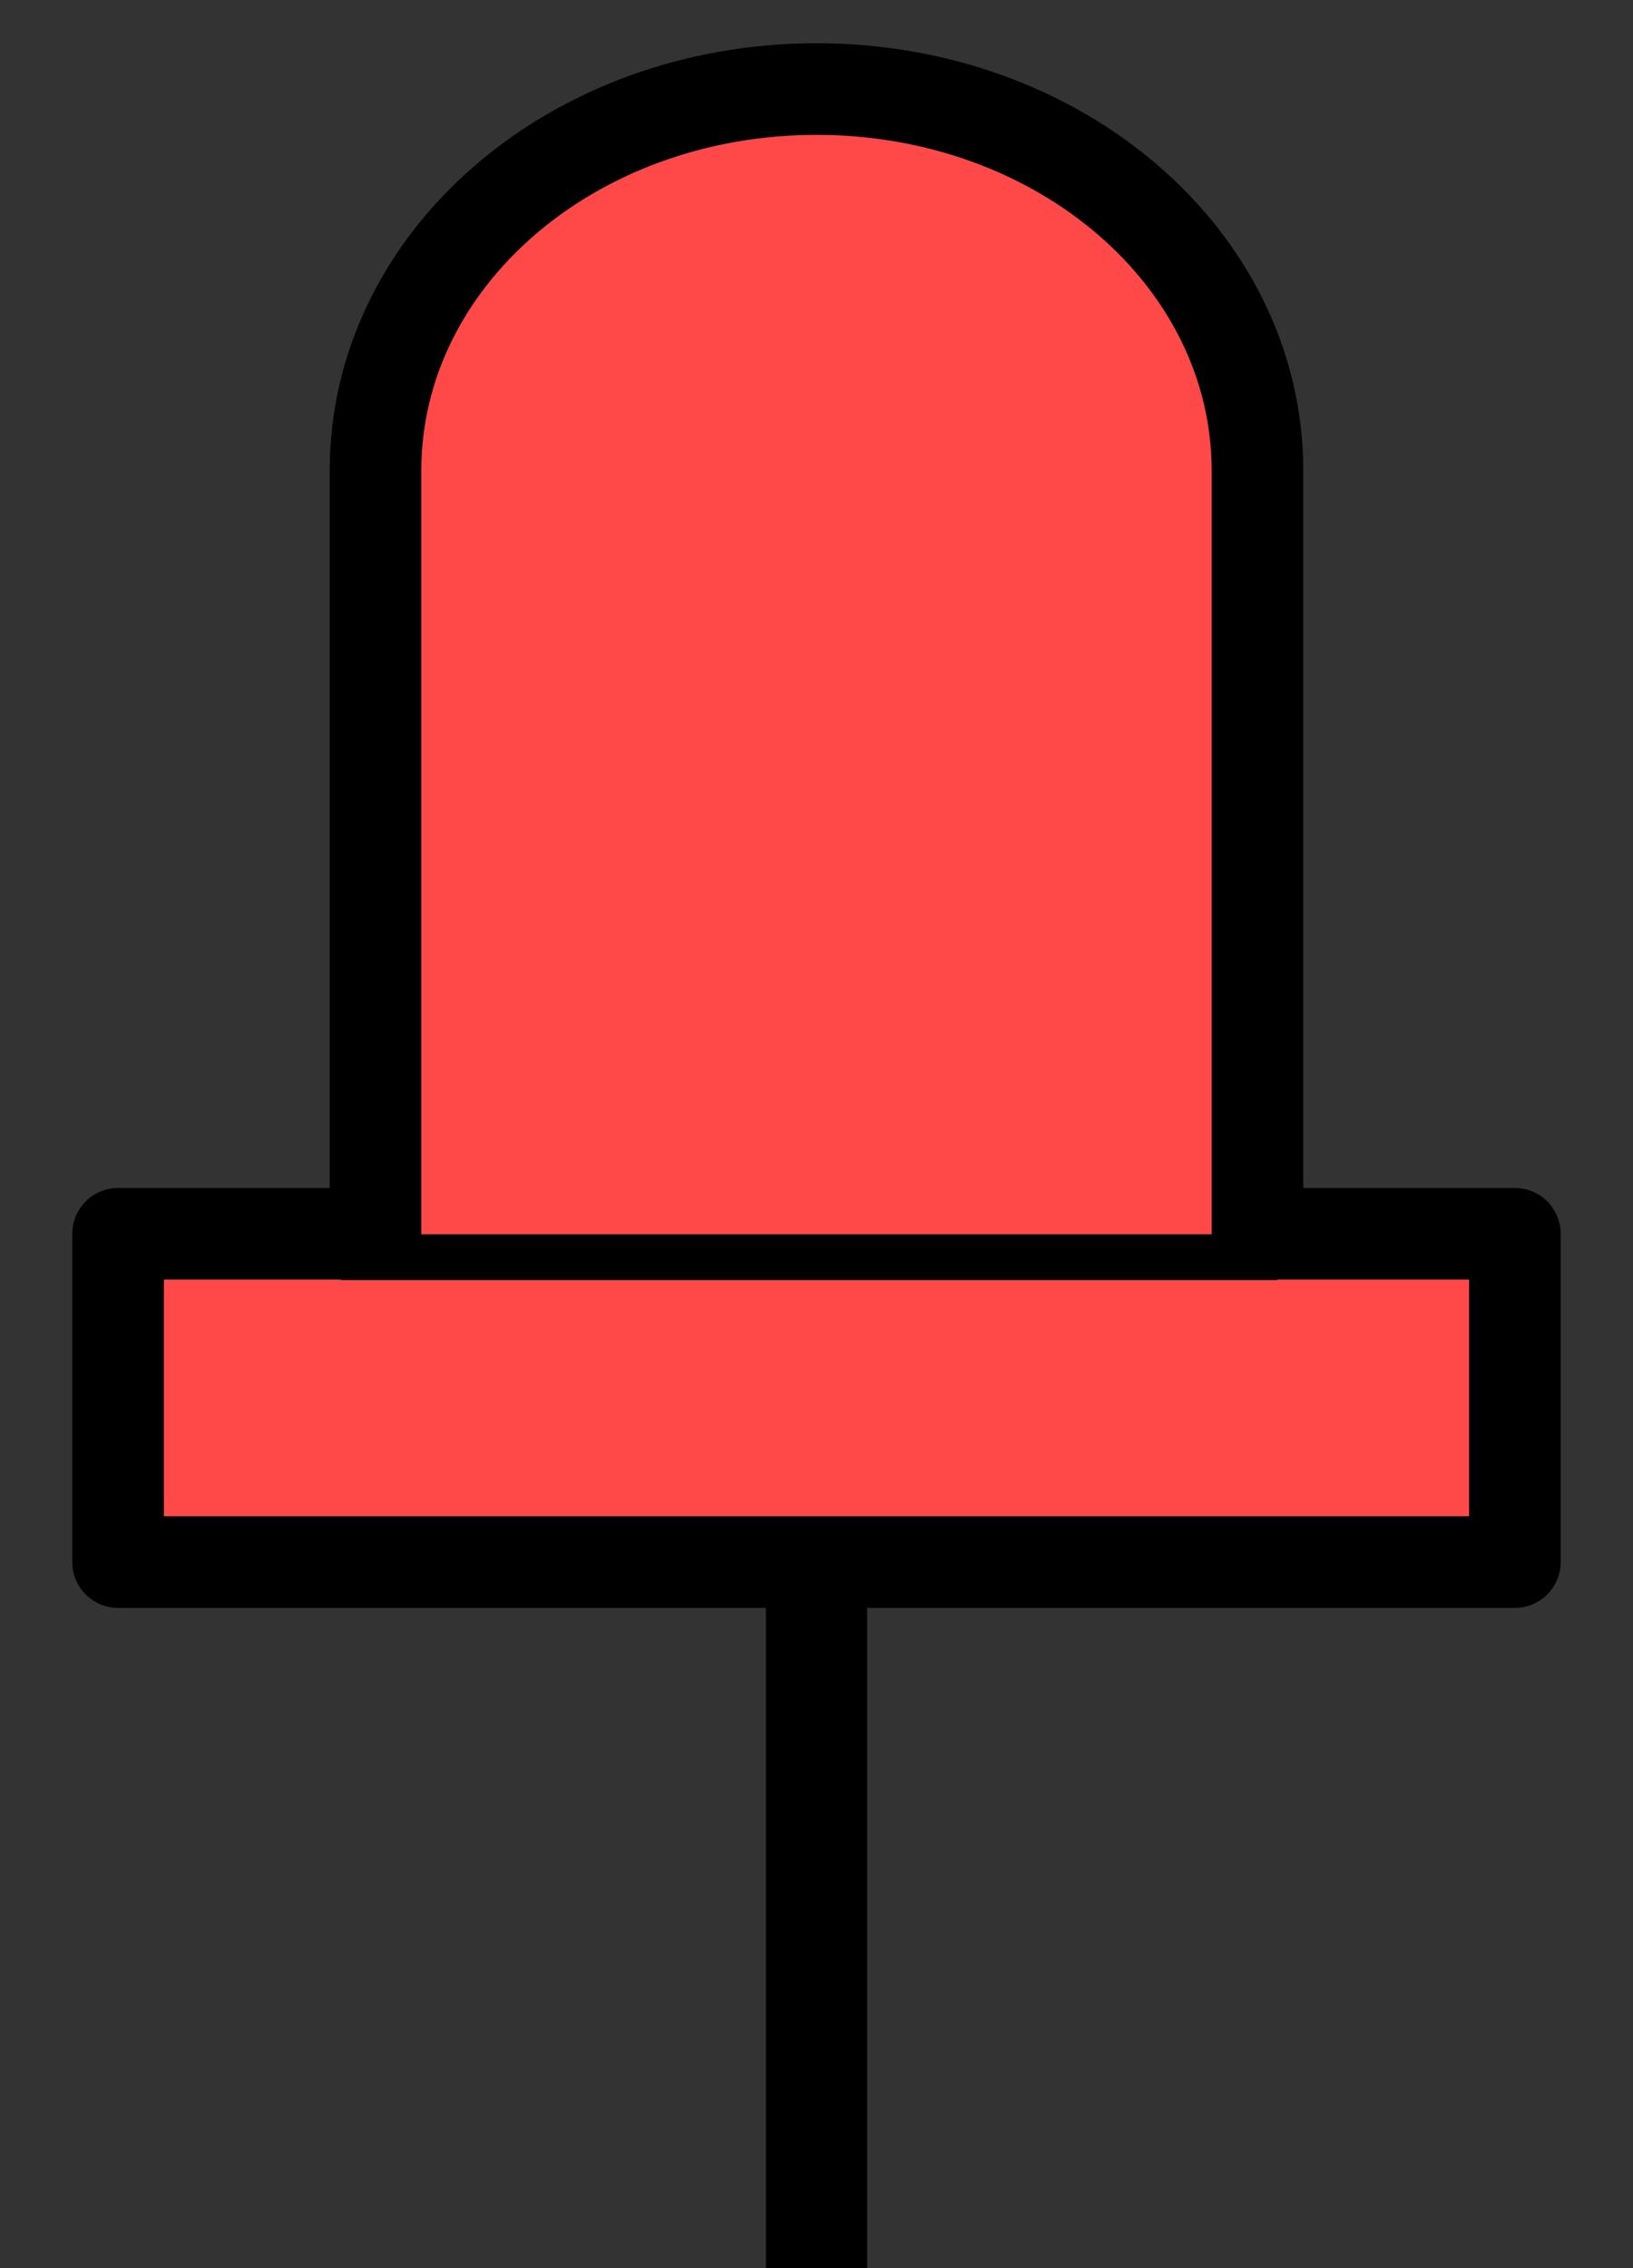 <?xml version="1.0" encoding="UTF-8"?>
<svg width="46.08" height="64" version="1.1" viewBox="0 0 46.08 64" xmlns="http://www.w3.org/2000/svg">
 <rect x="0" y="0" width="46.08" height="64" fill="#333333" stroke="none"/>
 <g stroke="#000" stroke-linejoin="round">
  <path d="m23.041 2.513c-6.893 0-12.445 4.803-12.445 10.768v18.825 2.707h-7.264v9.264h39.415v-9.264h-7.264v-2.707-18.825c0-5.965-5.549-10.768-12.442-10.768z" fill="#ff4949" stroke-width="2.585"/>
  <path d="m9.619 35.474h26.424" fill="#fdfdfd" stroke-width="1.293"/>
  <path d="m23.04 44.39v21.976" fill="#fdfdfd" stroke-width="2.855"/>
 </g>
</svg>
